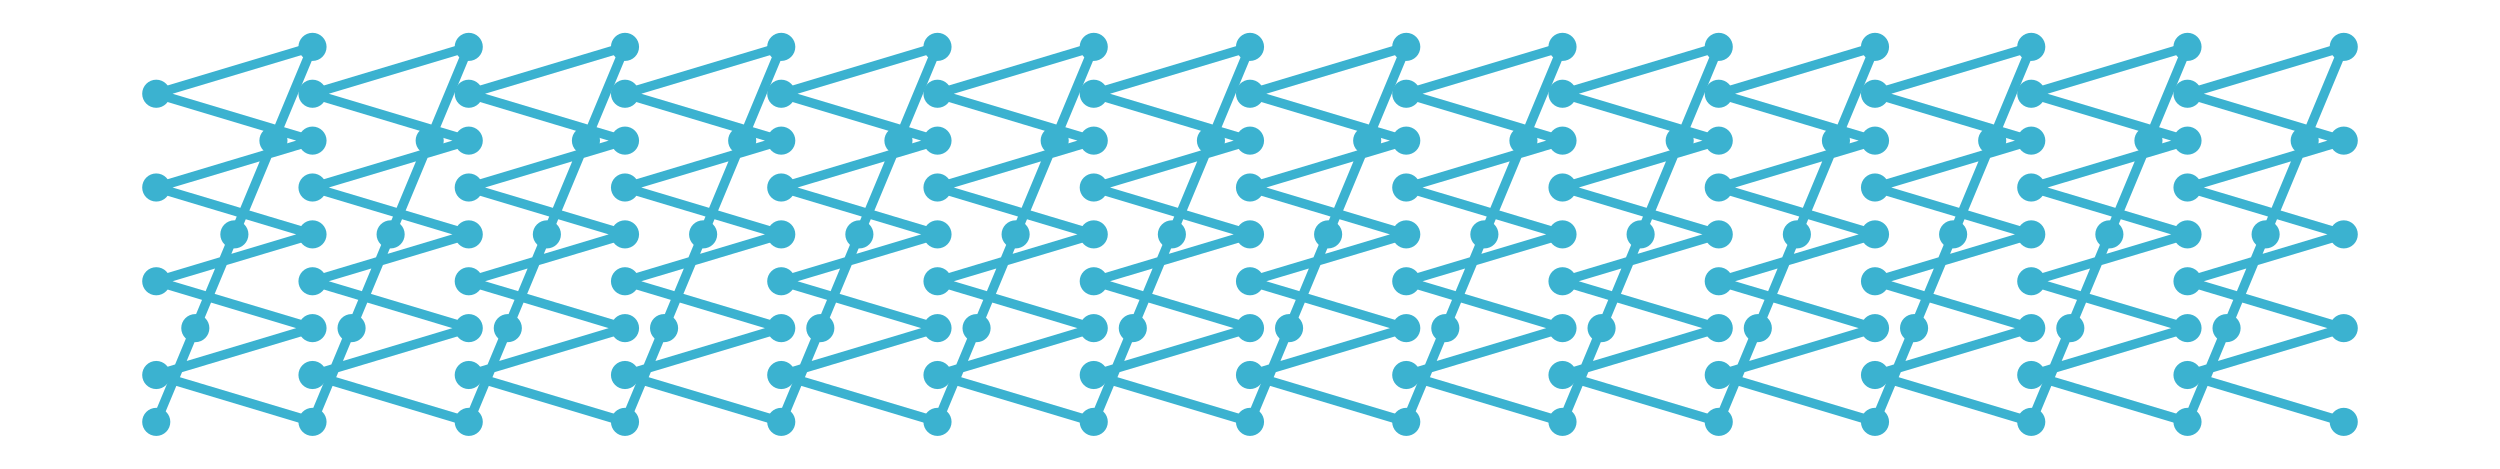 <?xml version="1.0" encoding="utf-8" ?>
<svg xmlns="http://www.w3.org/2000/svg" xmlns:ev="http://www.w3.org/2001/xml-events" xmlns:xlink="http://www.w3.org/1999/xlink" baseProfile="full" height="15mm" version="1.1" viewBox="0,0,80,15" width="80mm">
    <defs>
        <style type="text/css"><![CDATA[
.stitch_line {
    stroke-width: 0.3;
    stroke-linejoin: round;
    stroke-linecap: round;
    fill: none;
}
.path_center_line {
    fill: none;
    stroke:#808080;
    stroke-width: 0.2;
    stroke-linejoin: round;
    stroke-linecap: round;
}
.path_contour {
    fill: #808080;
    fill-opacity: 0.3;
    stroke: #808080;
    stroke-opacity: 1;
    stroke-width: 0.3;
}
.text{
    text-anchor: middle;
    dominant-baseline: middle;
    font-family: sans-serif;
    font-size: 1.5mm;
}
.smalltext{
    text-anchor: middle;
    dominant-baseline: middle;
    font-family: sans-serif;
    font-size: 1mm;
}
.color_0 {
    stroke:#3bb2d0;
}
.dot_0 {
    marker-start:url(#dot_0);
    marker-mid:url(#dot_0);
    marker-end:url(#dot_0);
}
]]></style>
        <marker id="dot_0" markerHeight="3.0" markerWidth="3.0" refX="1.5" refY="1.5">
            <circle cx="1.5" cy="1.5" fill="#3bb2d0" r="1.5"/>
        </marker>
    </defs>
    <g>
        <path class="stitch_line color_0 dot_0" d="M 5.000, 13.500  L 6.250, 10.500  L 7.500, 7.500  L 8.750, 4.500  L 10.000, 1.500  L 5.000, 3.000  L 10.000, 4.500  L 5.000, 6.000  L 10.000, 7.500  L 5.000, 9.000  L 10.000, 10.500  L 5.000, 12.000  L 10.000, 13.500  L 11.250, 10.500  L 12.500, 7.500  L 13.750, 4.500  L 15.000, 1.500  L 10.000, 3.000  L 15.000, 4.500  L 10.000, 6.000  L 15.000, 7.500  L 10.000, 9.000  L 15.000, 10.500  L 10.000, 12.000  L 15.000, 13.500  L 16.250, 10.500  L 17.500, 7.500  L 18.750, 4.500  L 20.000, 1.500  L 15.000, 3.000  L 20.000, 4.500  L 15.000, 6.000  L 20.000, 7.500  L 15.000, 9.000  L 20.000, 10.500  L 15.000, 12.000  L 20.000, 13.500  L 21.250, 10.500  L 22.500, 7.500  L 23.750, 4.500  L 25.000, 1.500  L 20.000, 3.000  L 25.000, 4.500  L 20.000, 6.000  L 25.000, 7.500  L 20.000, 9.000  L 25.000, 10.500  L 20.000, 12.000  L 25.000, 13.500  L 26.250, 10.500  L 27.500, 7.500  L 28.750, 4.500  L 30.000, 1.500  L 25.000, 3.000  L 30.000, 4.500  L 25.000, 6.000  L 30.000, 7.500  L 25.000, 9.000  L 30.000, 10.500  L 25.000, 12.000  L 30.000, 13.500  L 31.250, 10.500  L 32.500, 7.500  L 33.750, 4.500  L 35.000, 1.500  L 30.000, 3.000  L 35.000, 4.500  L 30.000, 6.000  L 35.000, 7.500  L 30.000, 9.000  L 35.000, 10.500  L 30.000, 12.000  L 35.000, 13.500  L 36.250, 10.500  L 37.500, 7.500  L 38.750, 4.500  L 40.000, 1.500  L 35.000, 3.000  L 40.000, 4.500  L 35.000, 6.000  L 40.000, 7.500  L 35.000, 9.000  L 40.000, 10.500  L 35.000, 12.000  L 40.000, 13.500  L 41.250, 10.500  L 42.500, 7.500  L 43.750, 4.500  L 45.000, 1.500  L 40.000, 3.000  L 45.000, 4.500  L 40.000, 6.000  L 45.000, 7.500  L 40.000, 9.000  L 45.000, 10.500  L 40.000, 12.000  L 45.000, 13.500  L 46.250, 10.500  L 47.500, 7.500  L 48.750, 4.500  L 50.000, 1.500  L 45.000, 3.000  L 50.000, 4.500  L 45.000, 6.000  L 50.000, 7.500  L 45.000, 9.000  L 50.000, 10.500  L 45.000, 12.000  L 50.000, 13.500  L 51.250, 10.500  L 52.500, 7.500  L 53.750, 4.500  L 55.000, 1.500  L 50.000, 3.000  L 55.000, 4.500  L 50.000, 6.000  L 55.000, 7.500  L 50.000, 9.000  L 55.000, 10.500  L 50.000, 12.000  L 55.000, 13.500  L 56.250, 10.500  L 57.500, 7.500  L 58.750, 4.500  L 60.000, 1.500  L 55.000, 3.000  L 60.000, 4.500  L 55.000, 6.000  L 60.000, 7.500  L 55.000, 9.000  L 60.000, 10.500  L 55.000, 12.000  L 60.000, 13.500  L 61.250, 10.500  L 62.500, 7.500  L 63.750, 4.500  L 65.000, 1.500  L 60.000, 3.000  L 65.000, 4.500  L 60.000, 6.000  L 65.000, 7.500  L 60.000, 9.000  L 65.000, 10.500  L 60.000, 12.000  L 65.000, 13.500  L 66.250, 10.500  L 67.500, 7.500  L 68.750, 4.500  L 70.000, 1.500  L 65.000, 3.000  L 70.000, 4.500  L 65.000, 6.000  L 70.000, 7.500  L 65.000, 9.000  L 70.000, 10.500  L 65.000, 12.000  L 70.000, 13.500  L 71.250, 10.500  L 72.500, 7.500  L 73.750, 4.500  L 75.000, 1.500  L 70.000, 3.000  L 75.000, 4.500  L 70.000, 6.000  L 75.000, 7.500  L 70.000, 9.000  L 75.000, 10.500  L 70.000, 12.000  L 75.000, 13.500 "/>
    </g>
</svg>
